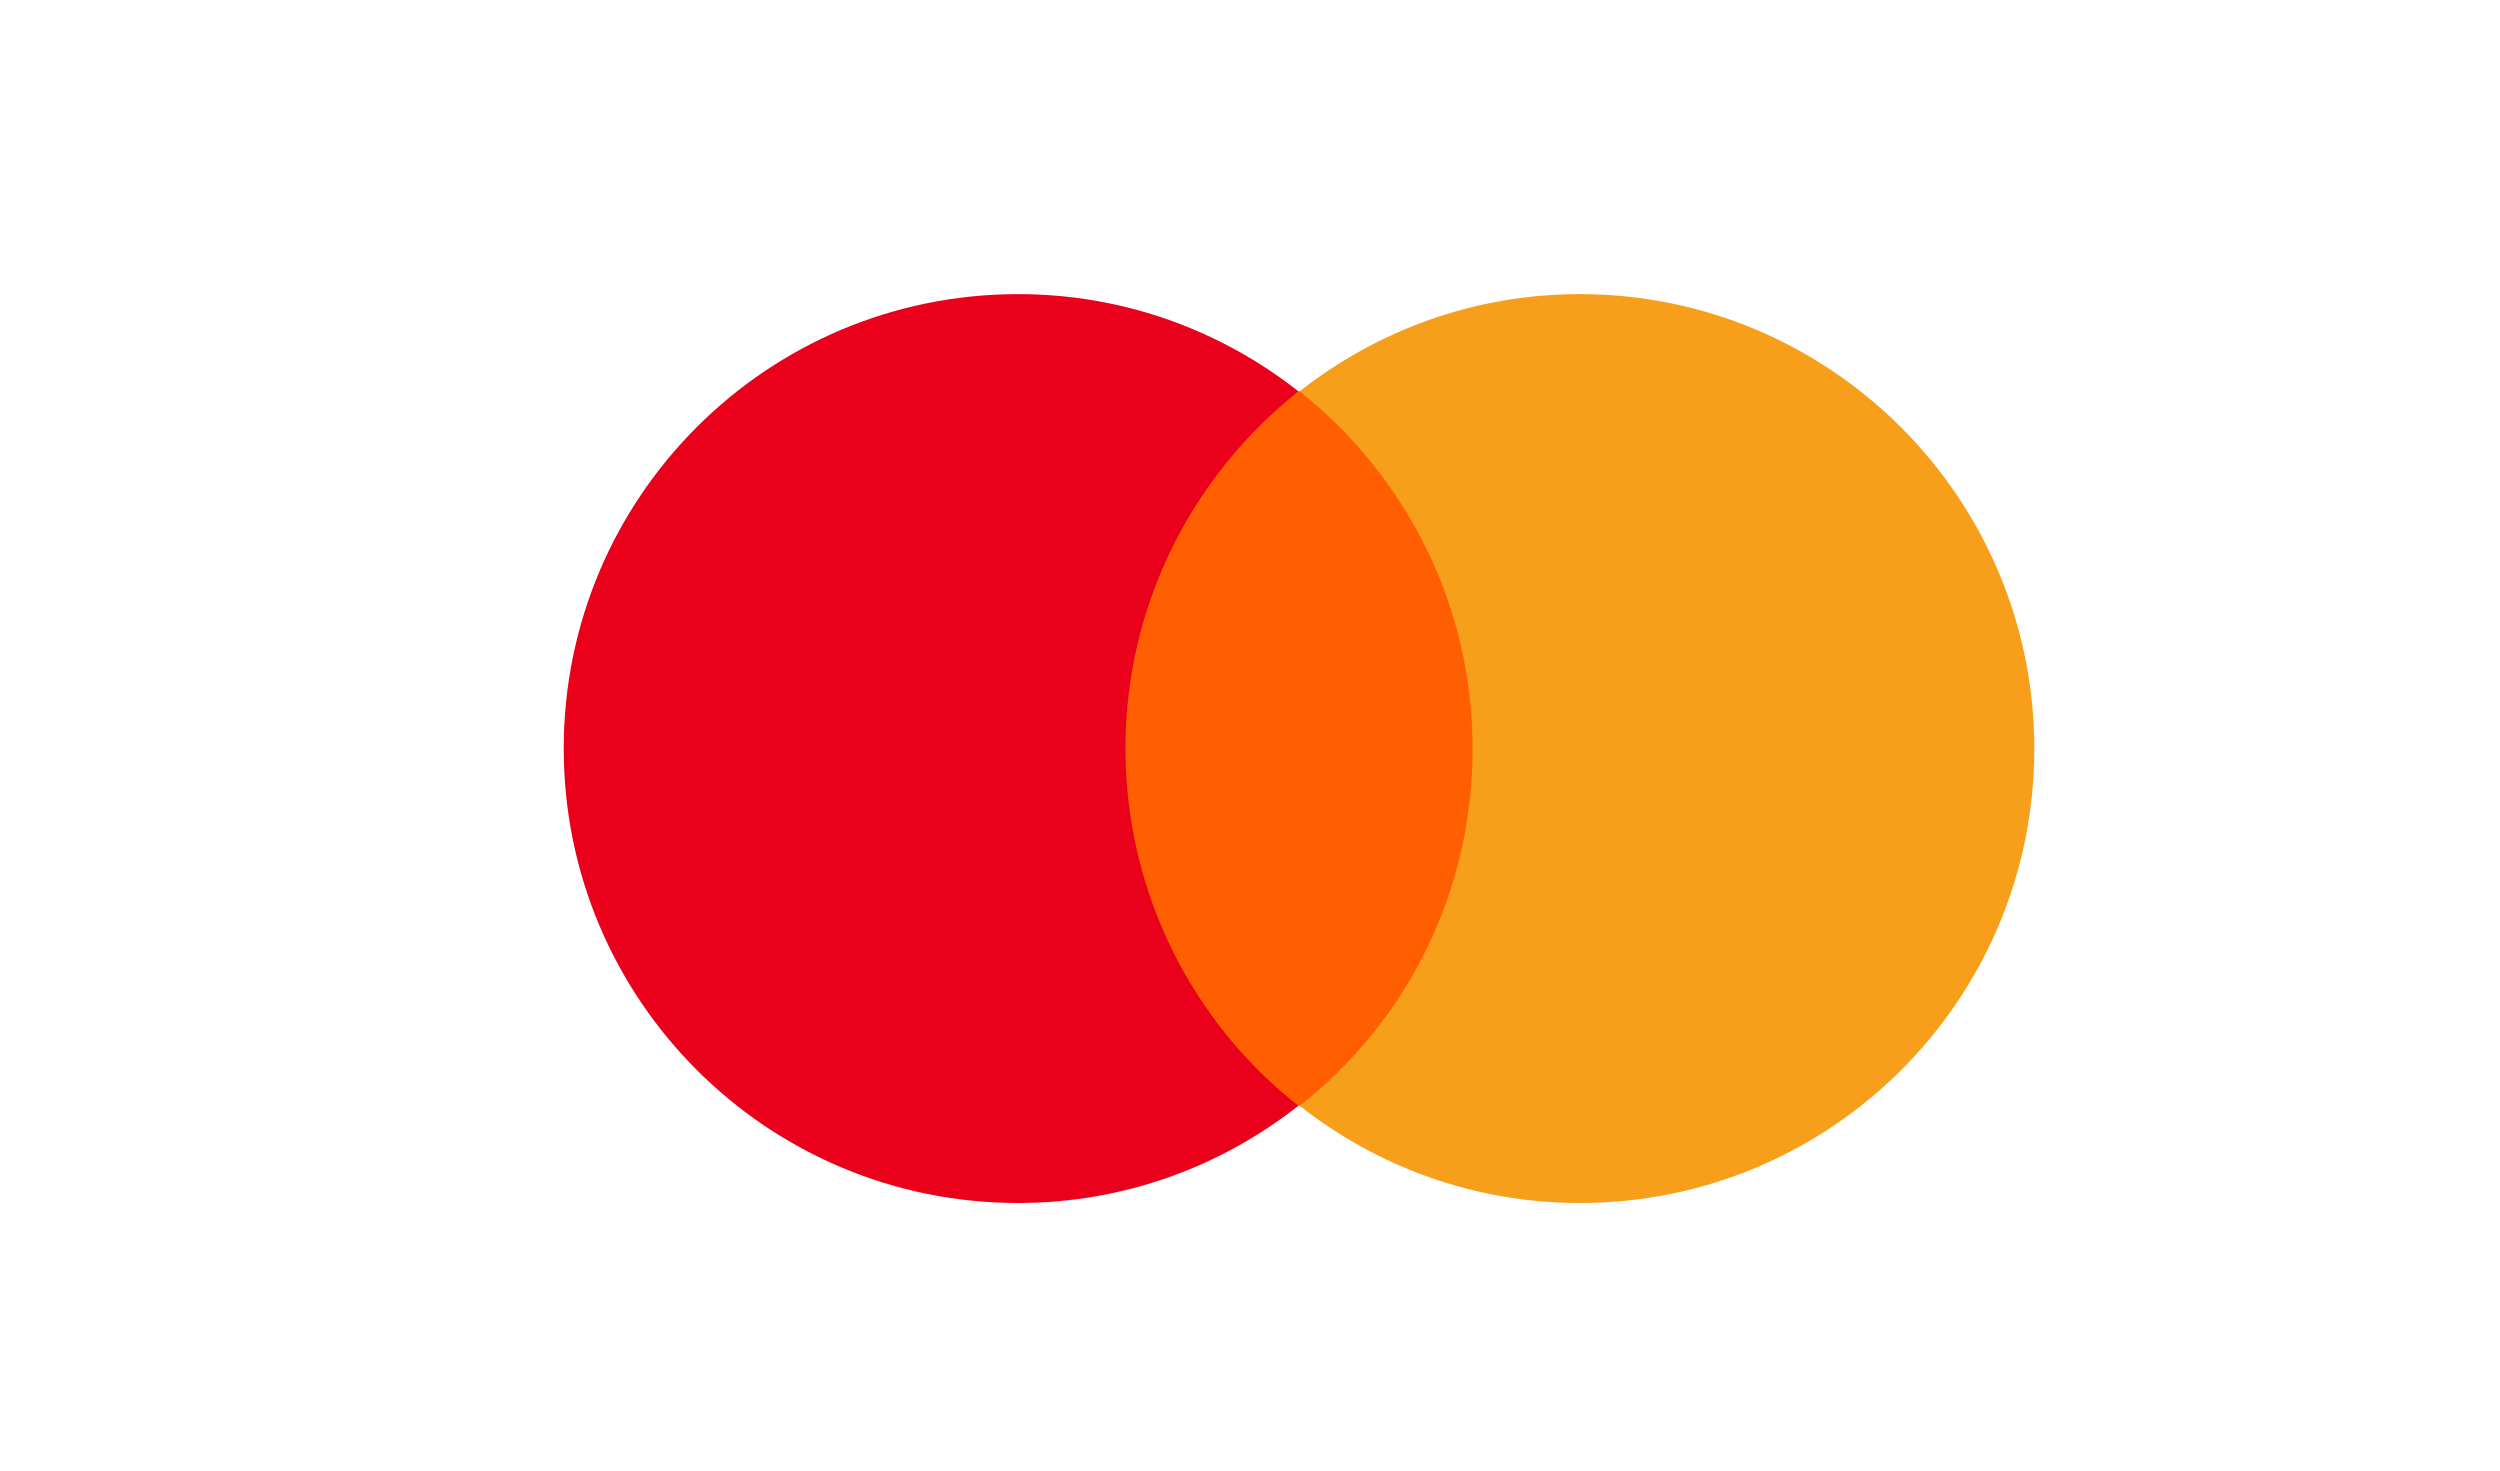 <svg width="51" height="30" viewBox="0 0 51 30" fill="none" xmlns="http://www.w3.org/2000/svg">
<mask id="mask0_926_8933" style="mask-type:alpha" maskUnits="userSpaceOnUse" x="0" y="0" width="51" height="30">
<rect x="0.5" width="50" height="30" fill="#C4C4C4"/>
</mask>
<g mask="url(#mask0_926_8933)">
<path d="M30.556 7.983H22.444V22.558H30.556V7.983Z" fill="#FF5F00"/>
<path d="M22.959 15.27C22.959 12.309 24.35 9.682 26.487 7.983C24.916 6.747 22.933 6 20.77 6C15.646 6 11.5 10.146 11.5 15.27C11.5 20.395 15.646 24.541 20.77 24.541C22.933 24.541 24.916 23.794 26.487 22.558C24.35 20.884 22.959 18.232 22.959 15.27Z" fill="#EB001B"/>
<path d="M41.5 15.27C41.5 20.395 37.354 24.541 32.229 24.541C30.066 24.541 28.084 23.794 26.513 22.558C28.676 20.858 30.041 18.232 30.041 15.27C30.041 12.309 28.65 9.682 26.513 7.983C28.084 6.747 30.066 6 32.229 6C37.354 6 41.5 10.172 41.5 15.27Z" fill="#F79E1B"/>
</g>
</svg>
